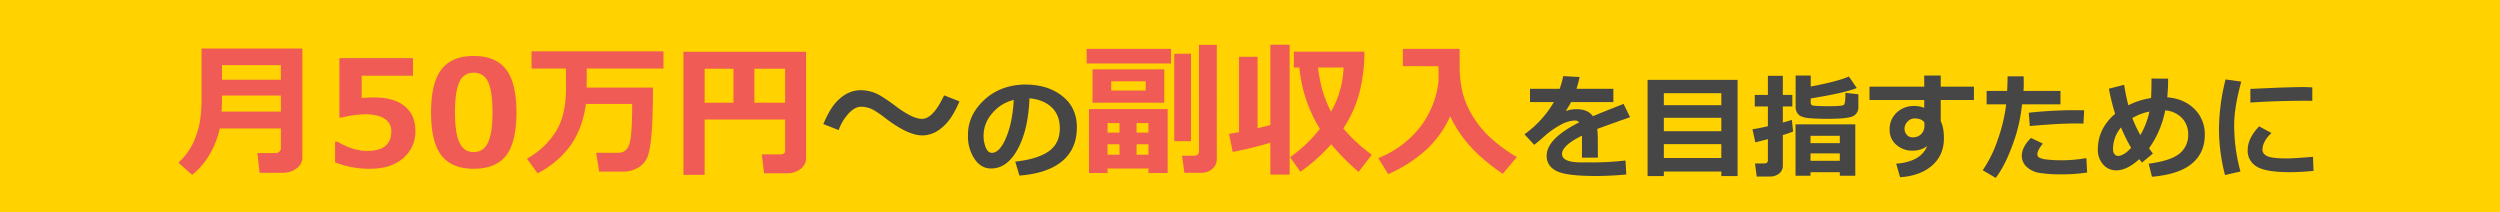 <svg id="レイヤー_1" data-name="レイヤー 1" xmlns="http://www.w3.org/2000/svg" viewBox="0 0 1344 114"><defs><style>.cls-1{fill:#ffd200;}.cls-2{isolation:isolate;}.cls-3{fill:#f15b55;}.cls-4{fill:#464646;}</style></defs><rect class="cls-1" width="1344" height="114"/><g id="月50万円_の副収入を目指すために" data-name="月50万円 の副収入を目指すために" class="cls-2"><g class="cls-2"><path class="cls-3" d="M162.554,84.499a7.154,7.154,0,0,1-3.188,6.087,11.847,11.847,0,0,1-7.091,2.299H139.521L138.4,82.296h10.125a2.557,2.557,0,0,0,1.604-.753,2.047,2.047,0,0,0,.87-1.449V69.079H118.15A47.194,47.194,0,0,1,112.604,83.166a38.154,38.154,0,0,1-9.333,10.84l-7.381-6.569a33.391,33.391,0,0,0,8.115-10.995,49.052,49.052,0,0,0,3.42-10.879,73.267,73.267,0,0,0,.908-12.56V26.106h54.22Zm-11.555-24.501V51.341H119.348q0,4.6-.232,8.657Zm0-17.12V35.033H119.348v7.845Z"/><path class="cls-3" d="M180.137,87.243V76.19h1.275q8.463,4.947,15.96,4.946,12.985,0,12.985-10.473a7.737,7.737,0,0,0-3.594-6.84q-3.595-2.396-10.628-2.396A56.241,56.241,0,0,0,183.886,63.167h-1.43V31.246h39.573v9.468H194.436v11.941q4.444-.27,6.531-.271,10.898,0,16.617,4.734T223.304,70.2a18.668,18.668,0,0,1-6.57,14.859q-6.571,5.662-17.815,5.661A48.977,48.977,0,0,1,180.137,87.243Z"/><path class="cls-3" d="M254.684,90.721q-11.865,0-17.41-7.207-5.546-7.207-5.546-23.129,0-15.768,5.565-23.033,5.566-7.265,17.391-7.265,11.826,0,17.391,7.246,5.565,7.247,5.565,23.014,0,16.039-5.526,23.207Q266.586,90.722,254.684,90.721Zm0-51.63a7.976,7.976,0,0,0-7.749,5.082q-2.339,5.082-2.338,16.25,0,11.13,2.396,16.231,2.396,5.101,7.69,5.101,5.294,0,7.69-5.178,2.396-5.178,2.396-16.231,0-11.13-2.338-16.192A7.977,7.977,0,0,0,254.684,39.091Z"/><path class="cls-3" d="M315.435,36.849q0,6.686-.077,10.241h35.67q0,13.99-.618,22.975-.619,8.984-1.933,13.178a12.027,12.027,0,0,1-4.946,6.608,16.44,16.44,0,0,1-9.275,2.415H322.082l-1.584-10.125h11.864q4.406,0,5.952-4.618,1.545-4.617,1.546-21.661h-24.888q-1.74,13.102-8.174,22.202a49.589,49.589,0,0,1-17.796,15.091l-5.719-7.845a43.116,43.116,0,0,0,15.458-14.453q5.565-8.811,5.565-23.651,0-1.121-.039-2.28V36.849H285.755V27.613h70.915v9.236Z"/><path class="cls-3" d="M422.097,64.249H378.814V94.006H367.414V27.845h65.929V85.002a7.006,7.006,0,0,1-3.053,5.893,11.803,11.803,0,0,1-7.227,2.261H410.774l-1.237-10.163H419.585q2.511,0,2.512-2.126ZM378.814,55.244h15.497V36.965H378.814Zm26.743,0h16.54V36.965h-16.54Z"/></g><g class="cls-2"><path class="cls-4" d="M515.812,54.51q-3.363,7.73-6.725,11.479-6.067,6.801-13.294,6.801-7.652,0-19.825-9.274a59.66,59.66,0,0,0-6.029-4.213,14.439,14.439,0,0,0-6.995-1.932q-3.749,0-7.536,4.56a27.161,27.161,0,0,0-4.56,8l-8.231-3.246q3.323-7.729,6.57-11.4,6.067-6.801,13.603-6.802a21.365,21.365,0,0,1,10.241,2.782,92.683,92.683,0,0,1,8.85,6.067q8.849,6.571,13.758,6.57,4.599,0,9.082-7.343,1.081-1.701,2.859-5.295Z"/></g><g class="cls-2"><path class="cls-4" d="M548.029,94.397l-2.225-7.515q11.933-1.323,17.945-5.501,6.01-4.178,6.011-12.474,0-6.943-4.328-11.137-4.329-4.192-11.993-4.914-.631,16.833-6.297,27.277-5.666,10.446-14.263,10.445-5.591,0-9.047-5.275a21.519,21.519,0,0,1-3.457-12.068v-.751q0-10.4,8.371-18.41,8.372-8.011,21.116-8.612h1.232q12.173,0,20.003,6.177,7.83,6.176,7.829,16.787,0,11.632-7.89,18.215Q563.148,93.224,548.029,94.397Zm-3.036-40.668a21.326,21.326,0,0,0-11.497,7.094,18.193,18.193,0,0,0-4.734,12.143,16.605,16.605,0,0,0,1.173,6.312q1.172,2.886,3.276,2.886,4.238,0,7.694-8.236Q544.361,65.692,544.993,53.729Z"/></g><g class="cls-2"><path class="cls-3" d="M629.542,34.105H584.172V26.26H629.542Zm-12.135,56.5H595.418V93.001h-9.971V58.646h42.278V93.001H617.407Zm8.502-35.361H587.341V37.274h38.568ZM601.833,66.143h-6.415v5.14h6.415Zm-6.415,17.043h6.415V77.543h-6.415ZM615.938,48.675V43.689H597.389V48.675Zm1.469,22.607V66.143h-6.377v5.14Zm-6.377,11.903h6.377V77.543h-6.377Zm29.255-7.305h-9.004V28.888h9.004Zm13.874,9.662a6.663,6.663,0,0,1-2.435,5.217,8.222,8.222,0,0,1-5.565,2.125h-9.43l-1.275-9.158h6.261q2.859,0,2.86-2.396V24.135h9.584Z"/><path class="cls-3" d="M682.95,76.731q-9.854,2.937-20.25,4.946l-1.971-9.738q2.588-.387,5.371-.889V30.55h9.971v38.375q3.942-.927,6.879-1.7v-43.167h10.357V93.852H682.95Zm50.587-48.964a90.715,90.715,0,0,1-2.782,22.395,65.762,65.762,0,0,1-8.579,18.879,85.897,85.897,0,0,0,15.304,14.145l-7.111,9.236A128.363,128.363,0,0,1,715.645,77.543a95.771,95.771,0,0,1-16.54,14.801L693.539,84.499a73.922,73.922,0,0,0,16.038-15.265,74.874,74.874,0,0,1-11.014-32.926h-3.015l.077-8.541ZM715.567,60.036a51.491,51.491,0,0,0,6.724-23.728H708.533a101.903,101.903,0,0,0,1.952,10.55,68.446,68.446,0,0,0,2.164,6.705A59.049,59.049,0,0,0,715.567,60.036Z"/><path class="cls-3" d="M779.641,62.51A56.239,56.239,0,0,1,766.946,80.325,76.183,76.183,0,0,1,746.29,93.619l-5.333-8.617A53.726,53.726,0,0,0,763.217,68.635a49.077,49.077,0,0,0,10.125-24.984V35.612l-19.168-.077V26.26H784.665q.038.967.038,2.087v7.034a63.822,63.822,0,0,0,1.411,13.642,45.156,45.156,0,0,0,5.217,12.715,53.367,53.367,0,0,0,9.72,12.115,82.59,82.59,0,0,0,14.414,10.569l-7.612,9.043q-11.826-8.193-18.279-15.748A64.999,64.999,0,0,1,779.641,62.51Z"/></g><g class="cls-2"><path class="cls-4" d="M859.019,84.749h-8.566l.029-11.813q-10.73,5.262-10.73,9.829,0,4.54,10.34,4.539l3.337-.03a152.454,152.454,0,0,0,20.439-.992l.42,7.515q-8.446.812-16.562.812-15.599,0-20.92-2.66-5.32-2.66-5.32-8.221,0-9.136,17.464-17.944a2.804,2.804,0,0,0-2.345-.992,17.219,17.219,0,0,0-7.049,2.015,43.601,43.601,0,0,0-9.513,6.643q-3.668,3.246-5.261,4.388l-5.229-5.65a55.61,55.61,0,0,0,15.811-17.313h-12.835V47.748h15.961a51.497,51.497,0,0,0,1.894-6.823l8.837.481q-.842,3.727-1.714,6.342h19.838v7.124H844.621q-.782,1.563-2.886,4.81a18.392,18.392,0,0,1,5.771-.992q6.132,0,8.837,3.787,3.908-1.683,16.472-6.612l3.517,7.153q-5.921,2.014-17.674,6.312A36.712,36.712,0,0,1,858.958,74.168Z"/><path class="cls-4" d="M925.385,92.203H894.486V94.668h-8.747V42.938h48.393V94.668h-8.747Zm0-35.648V50.092H894.486v6.463ZM894.486,70.531h30.898V63.317H894.486Zm0,14.397h30.898v-7.454H894.486Z"/><path class="cls-4" d="M963.979,70.712a57.095,57.095,0,0,1-5.53,1.894V88.866a5.36,5.36,0,0,1-1.999,4.464A7.876,7.876,0,0,1,951.416,94.908h-7.004l-.932-7.033h4.93q2.013,0,2.014-1.773V74.8l-6.763,1.713-1.533-7.033q2.615-.331,8.296-1.623V57.246h-7.063V51.024h7.063V40.744h8.025V51.024h5.109v6.222h-5.109v8.626q3.366-.901,4.839-1.442Zm25.099,21.852h-15.751V94.487h-8.055V66.834h32.131V94.487h-8.325Zm9.979-34.957a5.136,5.136,0,0,1-2.615,4.719q-2.615,1.564-14.487,1.563-3.848,0-8.506-.285-4.66-.286-6.388-1.849a5.614,5.614,0,0,1-1.729-4.389V40.624h8.116v5.891q15.088-2.855,20.499-5.41l4.268,6.222q-6.401,2.615-24.767,5.591v2.284a1.628,1.628,0,0,0,.3,1.021,1.422,1.422,0,0,0,.872.512,25.406,25.406,0,0,0,2.795.24q2.225.12,5.471.12,7.575,0,8.401-.752.826-.75.826-6.432l6.943.781Zm-9.979,19.327v-3.938h-15.751v3.938Zm-15.751,9.528h15.751v-3.998h-15.751Z"/><path class="cls-4" d="M1061.186,53.759h-17.855v11.362q1.714,3.366,1.714,9.228,0,9.138-6.418,14.684-6.417,5.544-17.147,6.236l-2.104-7.273q13.226-1.022,16.683-9.469a12.959,12.959,0,0,1-7.815,2.465,12.78,12.78,0,0,1-8.821-3.171,10.394,10.394,0,0,1-3.562-8.131,12.04,12.04,0,0,1,3.772-9.137,13.236,13.236,0,0,1,9.483-3.577,14.799,14.799,0,0,1,5.351.992v-4.209h-29.427V46.605h29.427V40.594h8.866v6.012h17.855ZM1034.585,67.436l-.061-1.684q-1.474-2.074-5.351-2.073a4.978,4.978,0,0,0-3.651,1.698,5.252,5.252,0,0,0-1.639,3.712,4.889,4.889,0,0,0,1.218,3.396,4.033,4.033,0,0,0,3.141,1.353,6.175,6.175,0,0,0,4.614-1.759A6.337,6.337,0,0,0,1034.585,67.436Z"/><path class="cls-4" d="M1087.877,41.045q.091,1.113.091,3.847,0,2.045-.12,3.998h19.868v7.214h-20.68A85.227,85.227,0,0,1,1082.046,77.625q-4.147,11.542-9.167,18.005l-6.974-4.118a66.179,66.179,0,0,0,8.056-16.337,88.926,88.926,0,0,0,4.568-19.071h-10.521V48.89H1079.04q.24-4.838.241-7.845Zm34.176,51.699a92.044,92.044,0,0,1-14.247.992,73.589,73.589,0,0,1-10.866-.707,13.18,13.18,0,0,1-7.349-3.261,8.08,8.08,0,0,1-2.676-6.042q0-4.629,4.93-9.559l6.402,3.006q-2.975,3.637-2.976,5.831a1.983,1.983,0,0,0,1.082,1.744,12.204,12.204,0,0,0,4.358,1.036,65.608,65.608,0,0,0,7.424.376,77.533,77.533,0,0,0,13.496-1.172ZM1120.46,59.32l-.421,7.153q-1.714-.091-3.577-.09-10.189,0-25.248,1.382l-.541-7.153a227.067,227.067,0,0,1,25.038-1.383Q1118.597,59.229,1120.46,59.32Z"/><path class="cls-4" d="M1157.4,82.524l-5.861,4.869-1.473-1.833q-6.614,6.012-12.294,6.011a9.097,9.097,0,0,1-7.169-3.216,11.542,11.542,0,0,1-2.81-7.875q0-11.392,9.317-19.297a107.682,107.682,0,0,1-3.366-13.496l8.205-2.104a104.321,104.321,0,0,0,2.255,11.001A40.385,40.385,0,0,1,1156.408,52.707q.24-3.938.24-10.49l8.928.06a99.762,99.762,0,0,1-.451,10.039q8.958.722,14.562,6.222a18.787,18.787,0,0,1,5.606,14.007q0,9.62-6.943,15.42-6.943,5.801-21.461,7.063l-1.773-7.033q11.873-1.563,16.562-5.396a12.608,12.608,0,0,0,4.688-10.295,12.309,12.309,0,0,0-3.411-8.912,13.723,13.723,0,0,0-8.942-4.043,52.212,52.212,0,0,1-8.687,20.38Q1156.409,81.232,1157.4,82.524ZM1145.708,79.488a90.427,90.427,0,0,1-5.44-10.971,17.934,17.934,0,0,0-4.299,11.963,3.808,3.808,0,0,0,.752,2.314,2.266,2.266,0,0,0,1.894,1.021Q1141.68,83.816,1145.708,79.488Zm.631-16.021a69.108,69.108,0,0,0,4.299,9.138,40.27,40.27,0,0,0,4.869-12.624A29.424,29.424,0,0,0,1146.339,63.468Z"/><path class="cls-4" d="M1204.921,43.87q-3.817,13.797-3.817,23.234a93.52,93.52,0,0,0,3.366,25.099l-8.296,1.894a97.725,97.725,0,0,1-3.246-24.558,110.083,110.083,0,0,1,3.547-26.841Zm38.835,48.002q-7.365.691-12.595.691-13.195,0-18.004-3.051a9.721,9.721,0,0,1-4.81-8.701q0-6.523,6.162-12.865l6.643,3.547q-4.84,4.509-4.84,9.048,0,2.134,2.525,3.381,2.524,1.248,10.46,1.248,4.027,0,14.157-.872ZM1243.094,54.21l-2.524-.03q-3.938-.06-13.075.15-9.138.211-17.704.812v-7.334q20.319-.992,28.134-.992,3.126,0,5.17.18Z"/></g></g></svg>